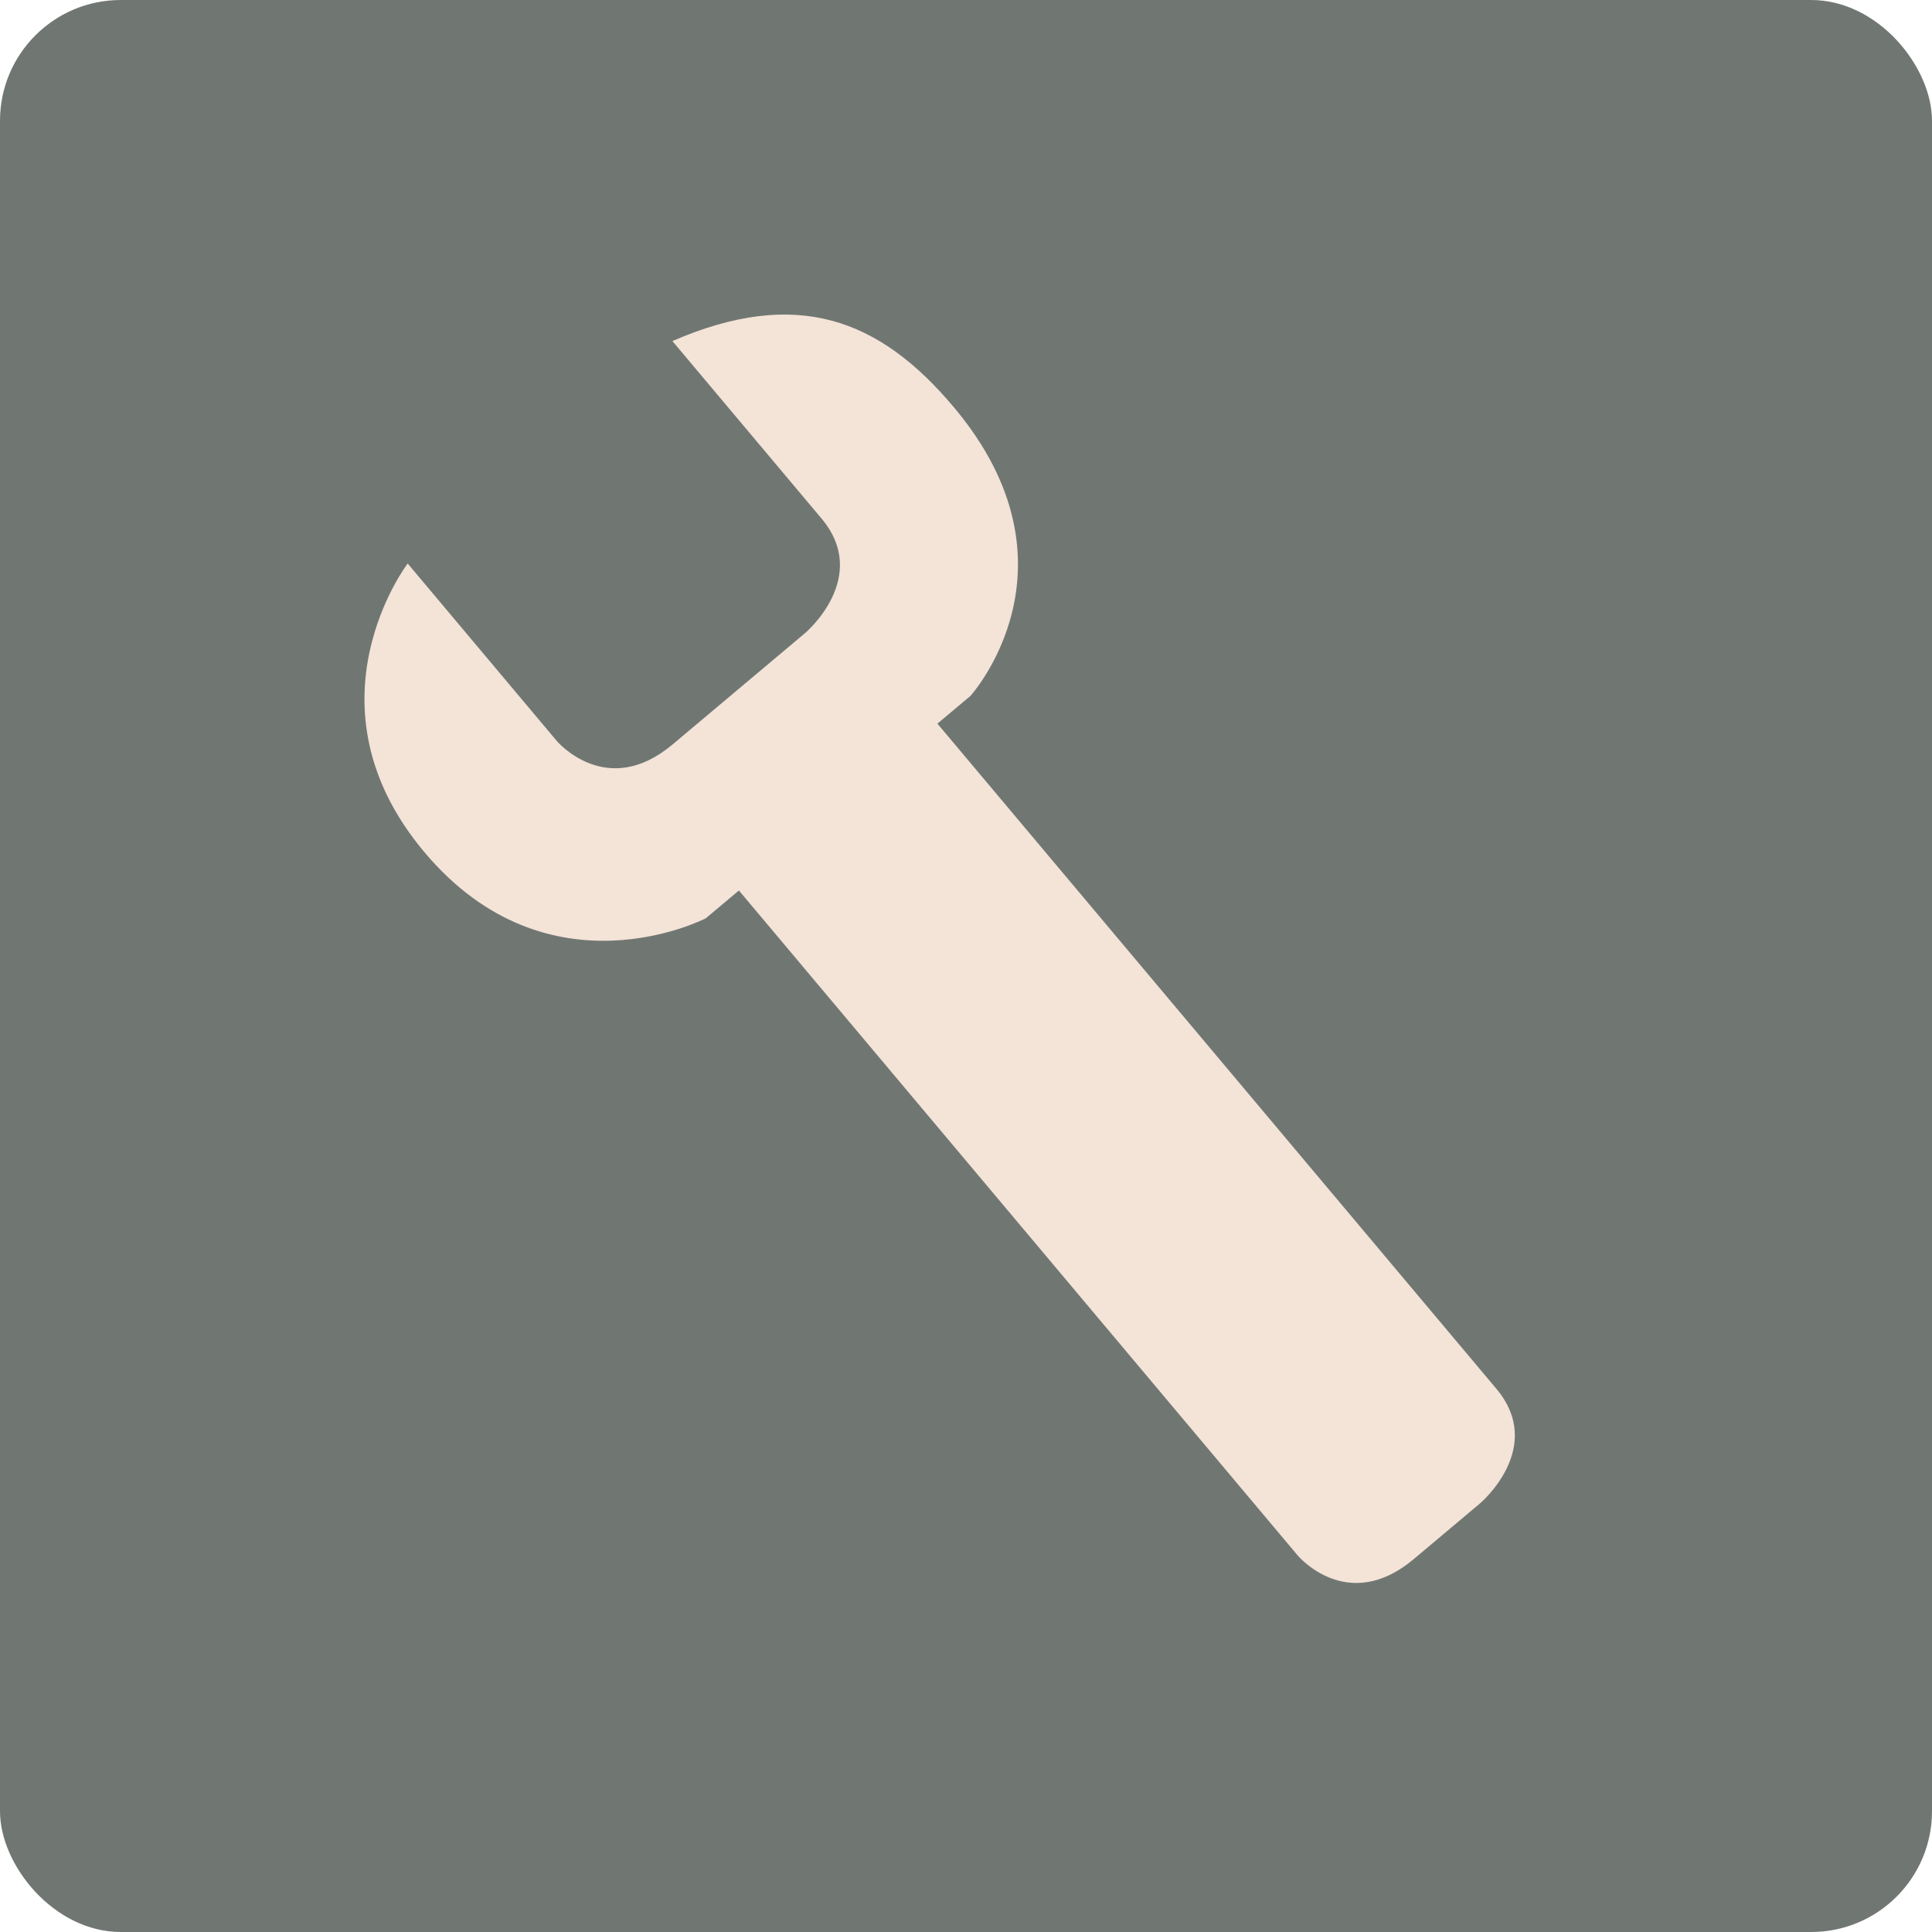 <?xml version="1.0" encoding="UTF-8" standalone="no"?>
<!-- Created with Inkscape (http://www.inkscape.org/) -->

<svg
   xmlns:dc="http://purl.org/dc/elements/1.1/"
   xmlns:cc="http://creativecommons.org/ns#"
   xmlns:rdf="http://www.w3.org/1999/02/22-rdf-syntax-ns#"
   xmlns:svg="http://www.w3.org/2000/svg"
   xmlns="http://www.w3.org/2000/svg"
   xmlns:sodipodi="http://sodipodi.sourceforge.net/DTD/sodipodi-0.dtd"
   xmlns:inkscape="http://www.inkscape.org/namespaces/inkscape"
   width="64"
   height="64"
   id="svg2"
   version="1.1"
   inkscape:version="0.91 r13725"
   sodipodi:docname="jockey.svg">
  <defs
     id="defs4" />
  <sodipodi:namedview
     id="base"
     pagecolor="#ffffff"
     bordercolor="#666666"
     borderopacity="1.0"
     inkscape:pageopacity="0.0"
     inkscape:pageshadow="2"
     inkscape:zoom="5.7894382"
     inkscape:cx="25.881345"
     inkscape:cy="36.232306"
     inkscape:document-units="px"
     inkscape:current-layer="layer1"
     showgrid="true"
     inkscape:object-paths="true"
     inkscape:snap-object-midpoints="true"
     inkscape:snap-center="true"
     inkscape:snap-bbox="true"
     inkscape:bbox-paths="true"
     inkscape:bbox-nodes="true"
     inkscape:snap-bbox-edge-midpoints="true"
     inkscape:snap-bbox-midpoints="true"
     inkscape:snap-intersection-paths="true"
     inkscape:object-nodes="true"
     inkscape:snap-smooth-nodes="true"
     inkscape:snap-midpoints="true"
     inkscape:snap-page="true"
     inkscape:window-width="696"
     inkscape:window-height="651"
     inkscape:window-x="641"
     inkscape:window-y="27"
     inkscape:window-maximized="0"
     showguides="false"
     inkscape:snap-global="false">
    <inkscape:grid
       empspacing="2"
       visible="true"
       enabled="true"
       snapvisiblegridlinesonly="true"
       type="xygrid"
       id="grid2987" />
  </sodipodi:namedview>
  <g
     inkscape:label="Layer 1"
     inkscape:groupmode="layer"
     id="layer1"
     transform="translate(0,-988.362)">
    <rect
       style="fill:#707773;fill-opacity:1;stroke:none"
       id="rect4990"
       width="64"
       height="64"
       x="0"
       y="0"
       transform="translate(0,988.362)"
       ry="4" />
    <path
       style="fill:#f4e3d7;fill-opacity:1;fill-rule:evenodd;stroke:none;stroke-width:1px;stroke-linecap:butt;stroke-linejoin:miter;stroke-opacity:1"
       d="m 13.505,1007.029 c 0,0 -3.562,4.664 0.553,9.561 4.115,4.897 9.323,2.191 9.323,2.191 l 8.769,-7.369 c 0,0 3.879,-4.287 -0.553,-9.561 -2.469,-2.938 -5.211,-3.975 -9.323,-2.191 0,0 3.292,3.917 4.938,5.876 1.646,1.959 -0.546,3.801 -0.546,3.801 0,0 -2.192,1.842 -4.385,3.685 -2.192,1.842 -3.838,-0.116 -3.838,-0.116 z"
       id="path4239"
       inkscape:connector-curvature="0"
       sodipodi:nodetypes="csccsc" />
    <path
       style="fill:#f4e3d7;fill-opacity:1;fill-rule:evenodd;stroke:none;stroke-width:1px;stroke-linecap:butt;stroke-linejoin:miter;stroke-opacity:1"
       d="m 24.065,1017.37 18.928,22.524 c 0,0 1.646,1.959 3.838,0.116 2.192,-1.842 2.192,-1.842 2.192,-1.842 0,0 2.192,-1.842 0.546,-3.801 -1.646,-1.959 -18.928,-22.524 -18.928,-22.524 l -6.577,5.527 z"
       id="path4243"
       inkscape:connector-curvature="0" />
  </g>
</svg>
